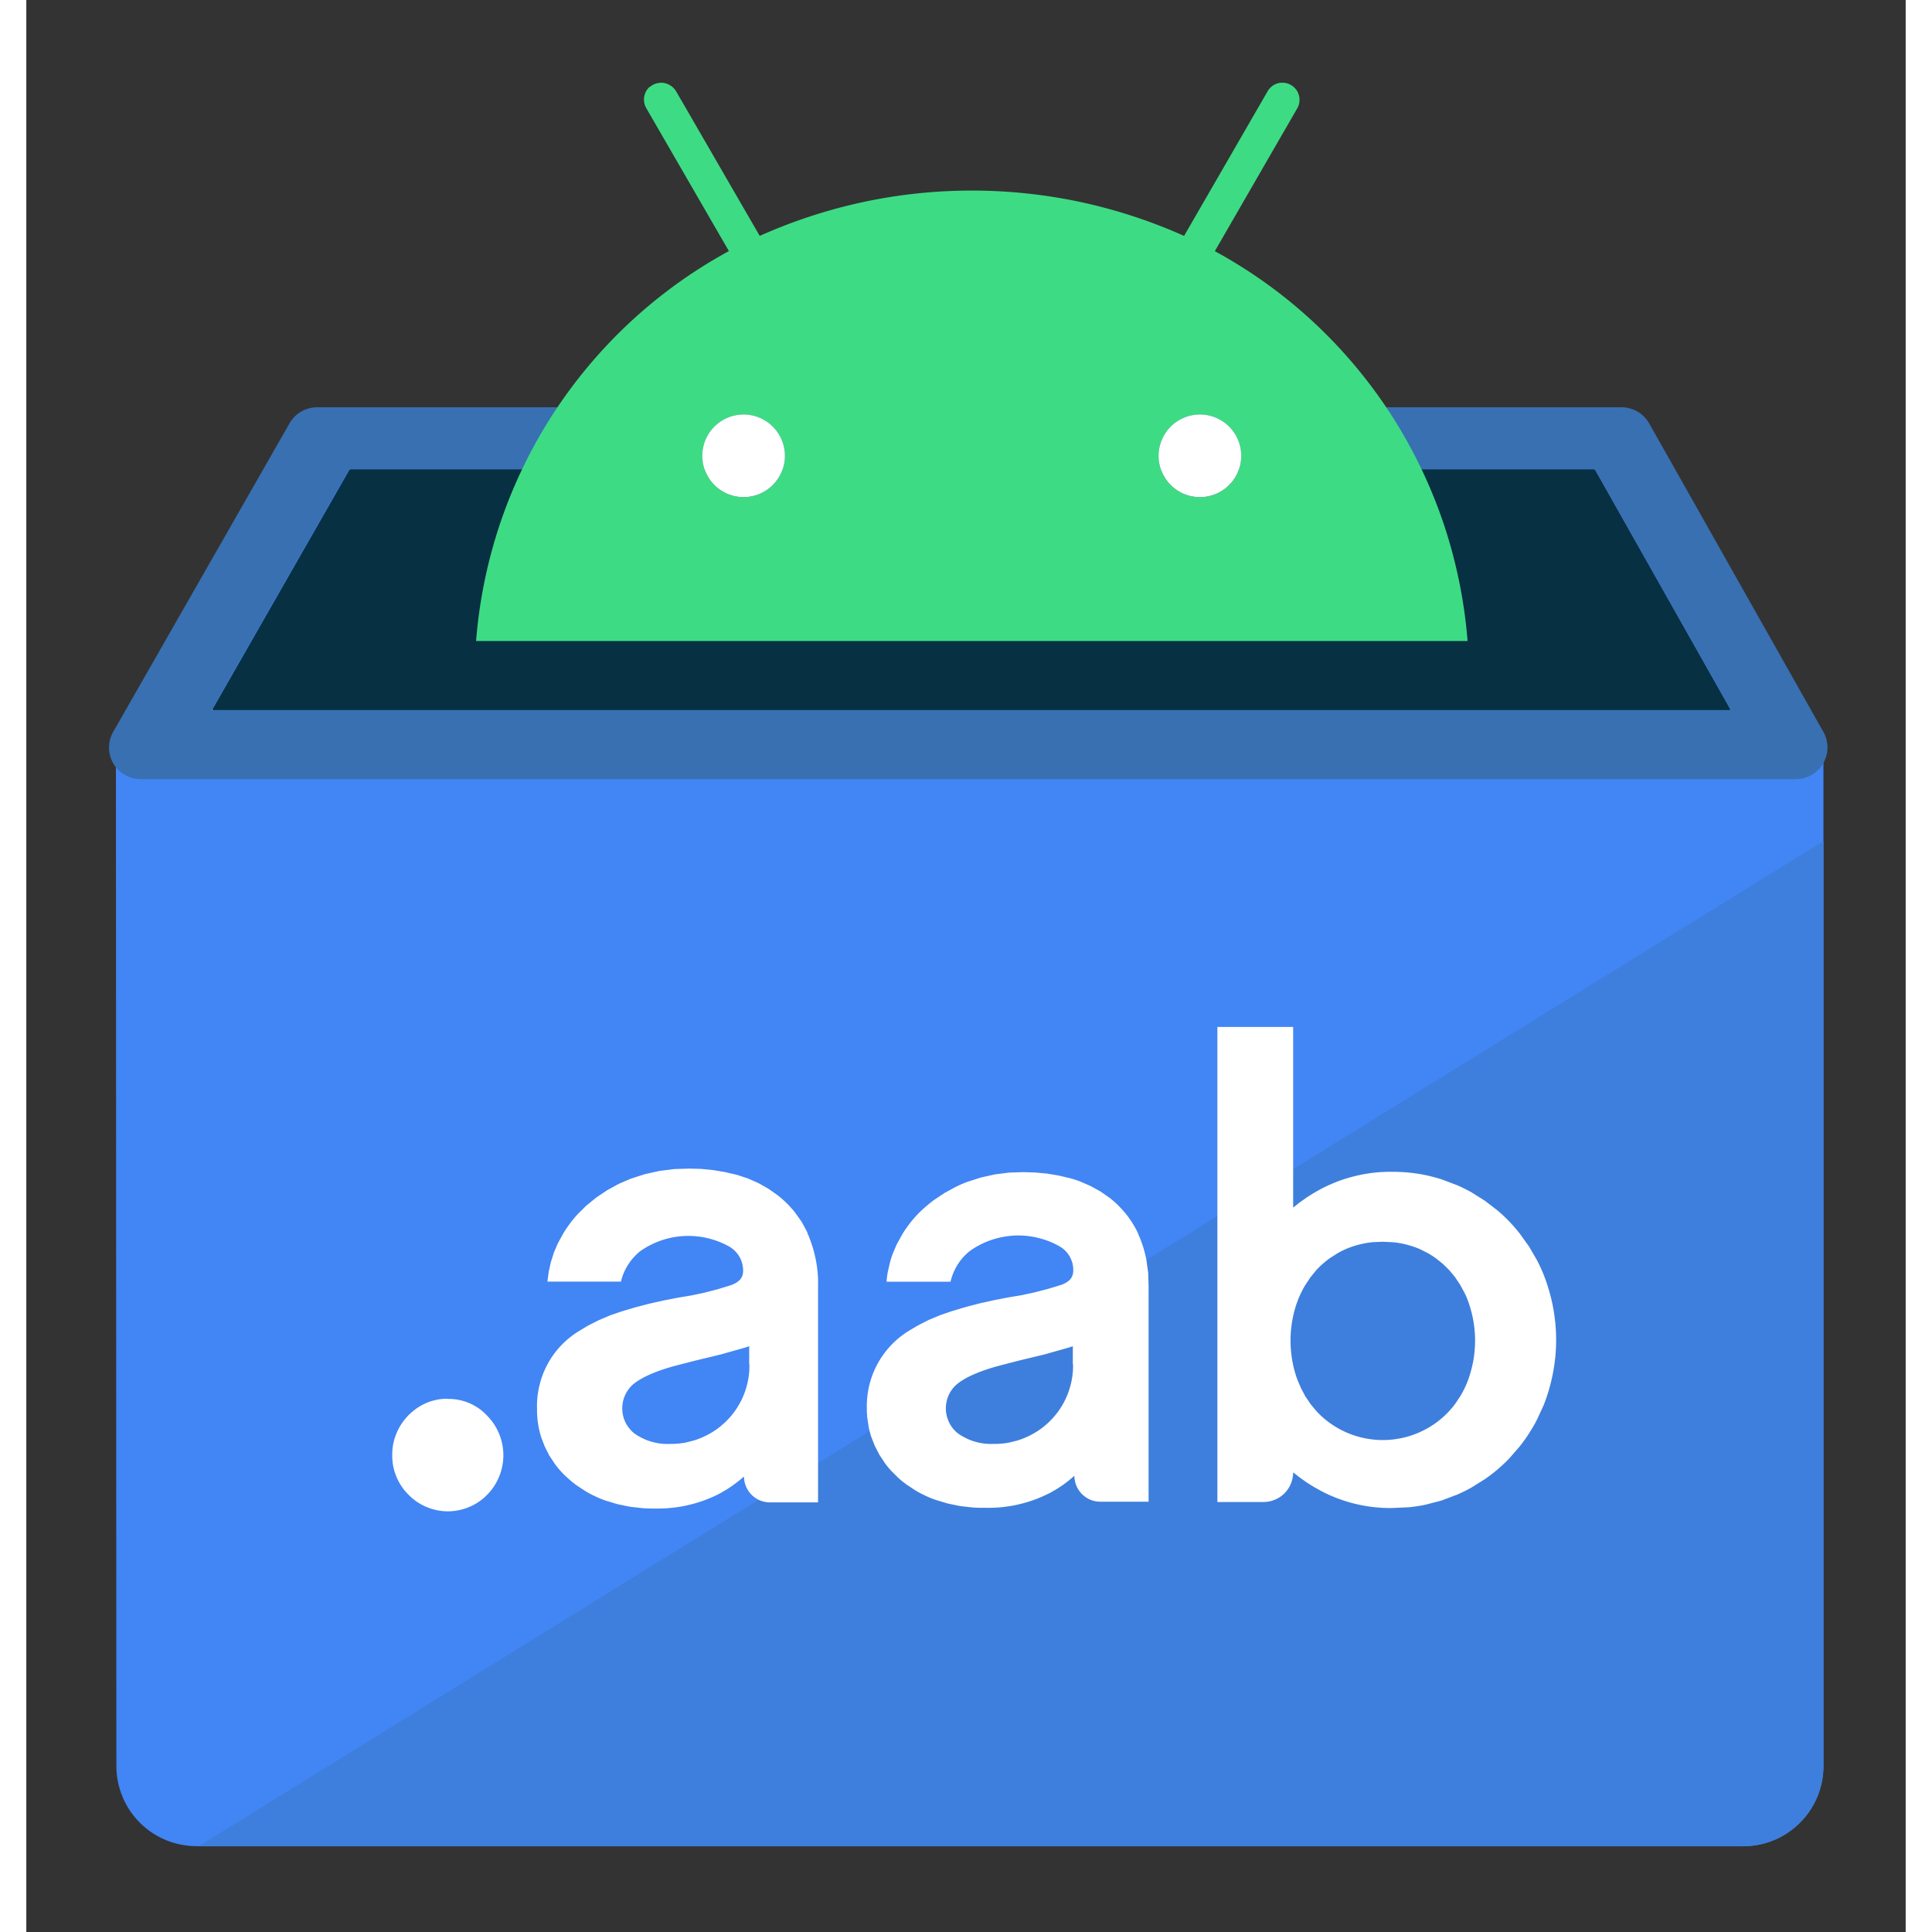 <svg id="vector" xmlns="http://www.w3.org/2000/svg" width="24" height="24" viewBox="0 0 250.0 257.0"><rect x="0" y="0" width="250.0" height="257.0" fill="#333333" stroke="none"/><path fill="#073042FF" d="M211.22,59.68H40.27l-21.7,36.63h214.32l-21.67,-36.63z" id="path_0"/><path fill="#4285F4FF" d="M239.06,234.91c0,1.4 -0.28,2.79 -0.81,4.08a10.68,10.68 0,0 1,-2.32 3.47,10.66 10.66,0 0,1 -3.46,2.31c-1.29,0.53 -2.68,0.81 -4.08,0.81H22.64c-1.4,0 -2.79,-0.28 -4.08,-0.81 -1.3,-0.54 -2.47,-1.32 -3.46,-2.32 -0.99,-0.99 -1.78,-2.16 -2.31,-3.46a10.57,10.57 0,0 1,-0.81 -4.08L11.92,99.2c0,-0.19 0.02,-0.39 0.05,-0.59l0.12,-0.58c0.05,-0.19 0.12,-0.38 0.2,-0.56 0.07,-0.18 0.16,-0.36 0.26,-0.53l23.22,-40.65c0.18,-0.32 0.41,-0.62 0.67,-0.88s0.56,-0.49 0.88,-0.67c0.32,-0.19 0.66,-0.33 1.02,-0.42 0.36,-0.1 0.72,-0.14 1.09,-0.14h172.4c0.37,0 0.74,0.05 1.1,0.14 0.36,0.1 0.7,0.24 1.02,0.43 0.32,0.18 0.62,0.41 0.88,0.67a4.31,4.31 0,0 1,0.66 0.88l23.04,40.81c0.09,0.16 0.17,0.33 0.24,0.51 0.07,0.17 0.12,0.35 0.17,0.54l0.1,0.55a5.43,5.43 0,0 1,0.02 0.57v135.63zM24.8,94.26v0.04,0.03c0,0.02 0,0.04 0.01,0.05 0.01,0.02 0.02,0.03 0.03,0.04 0.01,0.02 0.03,0.02 0.05,0.03 0.01,0.01 0.03,0.01 0.05,0.01h201.57c0.01,0 0.01,0 0.02,0.01h0.02c0.02,-0.01 0.03,-0.01 0.04,-0.01 0.01,-0.01 0.02,-0.02 0.03,-0.04 0.01,-0.01 0.02,-0.03 0.02,-0.04 0.01,-0.02 0.01,-0.04 0.01,-0.05 0,-0.02 -0.01,-0.04 -0.02,-0.05L208.69,62.5l-0.11,-0.08H43.11l-0.13,0.08 -18.17,31.78 -0.01,-0.02z" id="path_1"/><path fill="#3870B2FF" d="M239.06,97.36c0.09,0.16 0.16,0.32 0.23,0.49a3.81,3.81 0,0 1,0.17 0.51l0.1,0.52c0.03,0.18 0.04,0.36 0.04,0.54a4.24,4.24 0,0 1,-0.32 1.61,4.21 4.21,0 0,1 -0.91,1.37c-0.39,0.39 -0.85,0.7 -1.36,0.91a4.07,4.07 0,0 1,-1.61 0.33L15.22,103.64a4.18,4.18 0,0 1,-2.1 -0.56c-0.65,-0.36 -1.18,-0.89 -1.55,-1.53a4.19,4.19 0,0 1,-0.57 -2.1,4.18 4.18,0 0,1 0.56,-2.1L35.02,56.3c0.18,-0.32 0.41,-0.61 0.67,-0.88a4.04,4.04 0,0 1,0.87 -0.67c0.33,-0.19 0.67,-0.33 1.03,-0.43a4.4,4.4 0,0 1,1.09 -0.14h173.54c0.37,0 0.74,0.05 1.09,0.15 0.36,0.09 0.71,0.24 1.03,0.43a3.79,3.79 0,0 1,0.87 0.68c0.26,0.26 0.49,0.56 0.67,0.88l23.18,41.05v-0.01zM226.75,94.48l-18.11,-32.06L42.98,62.42L24.66,94.48h202.09z" id="path_2"/><path fill="#3E7FDDFF" d="M22.91,245.6H228.4c1.4,0 2.79,-0.28 4.08,-0.81a10.77,10.77 0,0 0,5.77 -5.77c0.53,-1.3 0.81,-2.68 0.81,-4.08V111.88" id="path_3"/><path fill="#3DDC84FF" d="M158.09,33.43l0.01,-0.02 -0.01,0.02zM158.1,33.41c4.72,2.57 9.1,5.71 13.04,9.36 3.95,3.66 7.42,7.79 10.35,12.3 2.92,4.51 5.27,9.37 7,14.46 1.72,5.1 2.81,10.38 3.23,15.74L59.83,85.27c0.42,-5.36 1.51,-10.64 3.23,-15.74 1.73,-5.09 4.08,-9.95 7,-14.46 2.93,-4.51 6.4,-8.64 10.35,-12.3a64.83,64.83 0,0 1,13.05 -9.37L82.47,14.39a2,2 0,0 1,-0.1 -0.21,0.95 0.95,0 0,1 -0.09,-0.21c-0.02,-0.07 -0.05,-0.15 -0.06,-0.22a1.57,1.57 0,0 1,-0.04 -0.23,2.53 2.53,0 0,1 0,-0.55 1.96,1.96 0,0 1,0.13 -0.53c0.06,-0.17 0.15,-0.34 0.25,-0.49 0.11,-0.15 0.23,-0.29 0.37,-0.41h0.06c0.03,-0.02 0.05,-0.04 0.08,-0.06 0.02,-0.02 0.05,-0.04 0.08,-0.06 0.02,-0.02 0.05,-0.04 0.07,-0.06 0.03,-0.02 0.06,-0.03 0.09,-0.05a1.15,1.15 0,0 1,0.25 -0.12,2.95 2.95,0 0,1 0.27,-0.1c0.09,-0.02 0.18,-0.04 0.27,-0.05 0.1,-0.02 0.19,-0.02 0.29,-0.03h0.05,0.06 0.05,0.06c0.18,0.02 0.37,0.05 0.54,0.11 0.18,0.06 0.35,0.14 0.51,0.24 0.16,0.09 0.31,0.21 0.44,0.35 0.13,0.13 0.24,0.28 0.34,0.44l11.12,19.23a69.53,69.53 0,0 1,13.79 -4.51c4.74,-1.01 9.58,-1.52 14.43,-1.52a69.43,69.43 0,0 1,14.44 1.52c4.74,1.02 9.36,2.53 13.79,4.51l6.24,-10.8 2.92,-5.06 1.96,-3.39a1.83,1.83 0,0 1,0.26 -0.36c0.1,-0.11 0.21,-0.22 0.33,-0.31 0.11,-0.09 0.24,-0.17 0.37,-0.23 0.14,-0.07 0.28,-0.12 0.42,-0.16 0.04,-0.01 0.07,-0.02 0.1,-0.02 0.04,-0.01 0.07,-0.02 0.11,-0.02 0.03,-0.01 0.07,-0.01 0.1,-0.02h0.11a2.24,2.24 0,0 1,1.19 0.24c0.37,0.19 0.68,0.47 0.9,0.82s0.34,0.76 0.34,1.17a2.21,2.21 0,0 1,-0.3 1.18l-2.12,3.67 -8.84,15.32zM97.52,65.71c0.66,-0.27 1.27,-0.68 1.78,-1.19s0.91,-1.11 1.19,-1.78a5.43,5.43 0,0 0,0.42 -2.1,5.48 5.48,0 0,0 -0.42,-2.11c-0.28,-0.66 -0.68,-1.27 -1.19,-1.78s-1.12,-0.91 -1.78,-1.19a5.48,5.48 0,0 0,-2.11 -0.42c-1.45,0 -2.85,0.58 -3.88,1.61s-1.61,2.43 -1.61,3.89c0,1.45 0.58,2.85 1.61,3.88s2.43,1.61 3.88,1.61a5.48,5.48 0,0 0,2.11 -0.42zM158.22,65.71c0.67,-0.27 1.27,-0.68 1.78,-1.19s0.92,-1.11 1.19,-1.78a5.43,5.43 0,0 0,0.42 -2.1,5.48 5.48,0 0,0 -0.42,-2.11c-0.27,-0.66 -0.68,-1.27 -1.19,-1.78s-1.11,-0.91 -1.78,-1.19a5.43,5.43 0,0 0,-2.1 -0.42c-1.46,0 -2.86,0.58 -3.89,1.61s-1.61,2.43 -1.61,3.89c0,1.45 0.58,2.85 1.61,3.88s2.43,1.61 3.89,1.61a5.43,5.43 0,0 0,2.1 -0.42z" id="path_4"/><path fill="#FFFFFFFF" d="M56.07,186.09c0.49,-0.01 0.98,0.03 1.46,0.13 0.48,0.09 0.95,0.24 1.4,0.43a7.36,7.36 0,0 1,1.29 0.72c0.4,0.28 0.77,0.61 1.1,0.97 0.68,0.69 1.22,1.51 1.58,2.41a7.44,7.44 0,0 1,0 5.66c-0.36,0.9 -0.9,1.72 -1.58,2.41 -0.68,0.71 -1.49,1.26 -2.4,1.64 -0.9,0.38 -1.87,0.58 -2.84,0.58 -0.98,0 -1.95,-0.2 -2.85,-0.58s-1.72,-0.93 -2.4,-1.64a6.74,6.74 0,0 1,-0.93 -1.13c-0.27,-0.4 -0.5,-0.84 -0.68,-1.29a6.84,6.84 0,0 1,-0.42 -1.4,7.14 7.14,0 0,1 -0.12,-1.46 7.06,7.06 0,0 1,0.17 -1.65c0.12,-0.54 0.31,-1.06 0.54,-1.56a7.53,7.53 0,0 1,0.87 -1.41c0.34,-0.44 0.73,-0.84 1.16,-1.19 0.32,-0.27 0.67,-0.51 1.03,-0.72a7.34,7.34 0,0 1,1.14 -0.53,7.56 7.56,0 0,1 1.22,-0.32 6.68,6.68 0,0 1,1.26 -0.09v0.02zM103.88,163.97c0.25,0.56 0.47,1.14 0.66,1.73s0.34,1.19 0.46,1.79c0.13,0.61 0.21,1.22 0.27,1.84a16.39,16.39 0,0 1,0.05 1.85v28.67h-6.41a3.53,3.53 0,0 1,-1.32 -0.26c-0.41,-0.17 -0.79,-0.43 -1.11,-0.75s-0.58,-0.7 -0.75,-1.12a3.44,3.44 0,0 1,-0.26 -1.31l-0.73,0.61 -0.77,0.58 -0.79,0.53 -0.83,0.48c-0.66,0.36 -1.35,0.66 -2.06,0.93 -0.7,0.26 -1.42,0.48 -2.16,0.65 -0.73,0.18 -1.47,0.3 -2.22,0.38s-1.5,0.11 -2.26,0.1a18.85,18.85 0,0 1,-1.68 -0.05l-1.68,-0.19 -1.65,-0.34 -1.62,-0.49c-0.45,-0.16 -0.9,-0.34 -1.33,-0.55 -0.44,-0.2 -0.87,-0.43 -1.28,-0.67l-1.21,-0.8c-0.39,-0.28 -0.76,-0.59 -1.12,-0.91 -0.34,-0.29 -0.65,-0.6 -0.95,-0.93s-0.58,-0.67 -0.84,-1.03l-0.73,-1.11 -0.6,-1.19 -0.46,-1.2c-0.13,-0.41 -0.24,-0.82 -0.32,-1.24 -0.09,-0.42 -0.15,-0.85 -0.19,-1.27a11.13,11.13 0,0 1,-0.05 -1.29c-0.04,-1 0.06,-2.01 0.29,-2.99 0.22,-0.98 0.57,-1.93 1.04,-2.82a11.33,11.33 0,0 1,1.72 -2.46,11.89 11.89,0 0,1 2.3,-1.94l1.39,-0.84 1.46,-0.74 1.5,-0.64 1.54,-0.53 1.86,-0.55 1.87,-0.49 1.88,-0.42 1.9,-0.37 1.8,-0.3 1.78,-0.38 1.76,-0.46 1.73,-0.53c1.4,-0.53 1.59,-1.25 1.59,-1.96 0,-0.31 -0.04,-0.63 -0.13,-0.94 -0.08,-0.31 -0.2,-0.6 -0.36,-0.88 -0.17,-0.28 -0.36,-0.53 -0.59,-0.76 -0.22,-0.22 -0.48,-0.42 -0.75,-0.58a11.2,11.2 0,0 0,-2.91 -1.13c-1.01,-0.24 -2.06,-0.33 -3.1,-0.28a11.06,11.06 0,0 0,-3.06 0.59,11.23 11.23,0 0,0 -2.78,1.42 6.96,6.96 0,0 0,-0.88 0.84c-0.28,0.3 -0.52,0.62 -0.74,0.97 -0.22,0.34 -0.41,0.7 -0.57,1.08 -0.16,0.37 -0.28,0.76 -0.38,1.16h-9.78l0.17,-1.31 0.29,-1.29 0.4,-1.26 0.52,-1.22 0.76,-1.38c0.28,-0.46 0.58,-0.89 0.89,-1.31a14.97,14.97 0,0 1,1.02 -1.22l1.12,-1.11 1.35,-1.1 1.44,-0.96 1.51,-0.83 1.59,-0.69 1.9,-0.61 1.94,-0.43 1.97,-0.25 1.99,-0.06 1.59,0.04 1.59,0.16 1.57,0.26 1.56,0.36 1.47,0.48 1.41,0.62 1.35,0.76 1.26,0.89a14.88,14.88 0,0 1,1.19 1.05c0.37,0.37 0.72,0.76 1.05,1.17l0.92,1.29 0.75,1.39 -0.01,0.05zM96.16,181.52v-2.44l-0.51,0.17 -3.26,0.92 -3.35,0.81 -2.56,0.66c-2.82,0.74 -4.77,1.65 -5.83,2.57 -0.46,0.42 -0.81,0.93 -1.05,1.5s-0.35,1.19 -0.32,1.81a4.23,4.23 0,0 0,0.46 1.77,4.44 4.44,0 0,0 1.17,1.41c0.35,0.24 0.71,0.45 1.09,0.63a6.24,6.24 0,0 0,1.18 0.45,7.25 7.25,0 0,0 1.23,0.25c0.42,0.05 0.84,0.06 1.26,0.04 0.35,0.01 0.7,-0.01 1.05,-0.04s0.7,-0.08 1.05,-0.15l1.02,-0.26c0.34,-0.1 0.67,-0.22 0.99,-0.36 0.96,-0.4 1.85,-0.93 2.65,-1.6a10.26,10.26 0,0 0,2.06 -2.3c0.57,-0.87 1.01,-1.81 1.29,-2.81 0.29,-0.99 0.43,-2.03 0.41,-3.06l-0.03,0.03zM147.88,164.09c0.25,0.54 0.46,1.1 0.65,1.67 0.18,0.57 0.33,1.15 0.45,1.74l0.25,1.77 0.06,1.79v28.7h-6.42a3.53,3.53 0,0 1,-1.32 -0.26c-0.42,-0.18 -0.8,-0.43 -1.12,-0.75s-0.57,-0.7 -0.75,-1.12a3.53,3.53 0,0 1,-0.26 -1.32l-0.73,0.62 -0.76,0.58 -0.8,0.53 -0.83,0.48c-0.67,0.35 -1.36,0.66 -2.07,0.93 -0.7,0.26 -1.43,0.48 -2.16,0.65 -0.74,0.18 -1.48,0.3 -2.23,0.38s-1.51,0.11 -2.26,0.09c-0.56,0.01 -1.13,0 -1.69,-0.04l-1.68,-0.19 -1.65,-0.34 -1.62,-0.49c-0.46,-0.16 -0.9,-0.34 -1.34,-0.55 -0.44,-0.2 -0.87,-0.43 -1.28,-0.67l-1.21,-0.8a14.05,14.05 0,0 1,-1.13 -0.91l-0.94,-0.94c-0.3,-0.33 -0.58,-0.67 -0.84,-1.03l-0.73,-1.11 -0.61,-1.19 -0.46,-1.17c-0.13,-0.4 -0.24,-0.81 -0.33,-1.22l-0.19,-1.25c-0.05,-0.42 -0.07,-0.84 -0.07,-1.26 -0.03,-1 0.07,-2.01 0.29,-2.99a12.15,12.15 0,0 1,1.04 -2.83,12.06 12.06,0 0,1 1.73,-2.47 11.94,11.94 0,0 1,2.3 -1.95l1.4,-0.84 1.45,-0.74 1.51,-0.63 1.54,-0.53 1.86,-0.56 1.88,-0.49 1.89,-0.42 1.9,-0.37 1.8,-0.3 1.78,-0.39 1.77,-0.46 1.74,-0.53c1.39,-0.52 1.58,-1.26 1.58,-1.96 0,-0.32 -0.04,-0.64 -0.12,-0.95 -0.09,-0.3 -0.21,-0.6 -0.37,-0.88 -0.16,-0.27 -0.35,-0.53 -0.58,-0.75a3.56,3.56 0,0 0,-0.76 -0.58c-0.91,-0.52 -1.89,-0.9 -2.92,-1.14 -1.02,-0.25 -2.07,-0.34 -3.12,-0.29 -1.05,0.06 -2.08,0.26 -3.08,0.6a11.09,11.09 0,0 0,-2.78 1.43c-0.33,0.26 -0.63,0.54 -0.91,0.85a7.19,7.19 0,0 0,-0.74 0.98,7.64 7.64,0 0,0 -0.57,1.1c-0.16,0.38 -0.28,0.77 -0.38,1.18h-8.51a13.56,13.56 0,0 1,0.16 -1.28l0.29,-1.26a12.57,12.57 0,0 1,0.39 -1.23l0.51,-1.19 0.74,-1.34a13.48,13.48 0,0 1,0.86 -1.27,13.62 13.62,0 0,1 0.98,-1.18 15.74,15.74 0,0 1,1.09 -1.07c0.41,-0.37 0.85,-0.72 1.29,-1.05l1.39,-0.93 1.47,-0.8c0.5,-0.25 1.01,-0.47 1.53,-0.67l1.83,-0.59 1.88,-0.42 1.91,-0.24 1.92,-0.06 1.54,0.05 1.54,0.14 1.52,0.25 1.5,0.35a14.01,14.01 0,0 1,1.43 0.46l1.38,0.6 1.32,0.73 1.23,0.86c0.4,0.31 0.78,0.65 1.14,1.01s0.7,0.73 1.02,1.13a12.2,12.2 0,0 1,0.88 1.25,11.59 11.59,0 0,1 0.73,1.34h-0.02zM139.21,181.52v-2.44l-0.51,0.17 -3.26,0.92 -3.36,0.81 -2.55,0.66c-2.82,0.74 -4.77,1.65 -5.83,2.57 -0.46,0.42 -0.82,0.93 -1.06,1.5 -0.23,0.57 -0.34,1.19 -0.32,1.81a4.4,4.4 0,0 0,0.47 1.77c0.28,0.55 0.68,1.03 1.17,1.41 0.35,0.24 0.71,0.45 1.09,0.63 0.38,0.19 0.77,0.34 1.17,0.45a7.57,7.57 0,0 0,1.24 0.25,7.43 7.43,0 0,0 1.25,0.04c0.36,0.01 0.71,-0.01 1.06,-0.04a8.98,8.98 0,0 0,1.04 -0.15l1.03,-0.26c0.33,-0.1 0.66,-0.22 0.99,-0.36 0.95,-0.4 1.85,-0.93 2.65,-1.6a10.51,10.51 0,0 0,2.06 -2.3,10.38 10.38,0 0,0 1.29,-2.81c0.29,-0.99 0.43,-2.03 0.41,-3.06l-0.03,0.03zM203.08,173.83a23.36,23.36 0,0 1,0.42 4.41c0,1.48 -0.14,2.96 -0.42,4.41a24.29,24.29 0,0 1,-1.23 4.25l-0.89,1.93c-0.32,0.63 -0.68,1.24 -1.06,1.84a22.81,22.81 0,0 1,-1.24 1.73l-1.39,1.6c-0.49,0.51 -1.01,1 -1.55,1.46a20.8,20.8 0,0 1,-1.68 1.29l-1.81,1.13a19.71,19.71 0,0 1,-1.9 0.94l-2.09,0.79 -2.16,0.56c-0.73,0.15 -1.46,0.26 -2.2,0.33l-2.23,0.1a19.45,19.45 0,0 1,-2.41 -0.12,19.27 19.27,0 0,1 -2.39,-0.42c-0.78,-0.18 -1.55,-0.42 -2.31,-0.7a19.02,19.02 0,0 1,-2.21 -0.98l-1,-0.55 -0.98,-0.61 -0.93,-0.66 -0.9,-0.7a3.92,3.92 0,0 1,-0.31 1.51c-0.19,0.48 -0.49,0.91 -0.85,1.28 -0.37,0.37 -0.81,0.66 -1.29,0.85a3.91,3.91 0,0 1,-1.51 0.3h-6.12v-63.19h10.08v24.03l0.9,-0.71 0.93,-0.66 0.97,-0.61 1.01,-0.56c0.72,-0.37 1.46,-0.69 2.21,-0.98a20.66,20.66 0,0 1,2.32 -0.7c0.78,-0.19 1.58,-0.33 2.38,-0.42a19.61,19.61 0,0 1,2.42 -0.12c0.74,-0.01 1.49,0.03 2.23,0.1 0.73,0.07 1.47,0.18 2.2,0.33a23.43,23.43 0,0 1,2.15 0.56l2.09,0.79c0.65,0.28 1.28,0.6 1.9,0.94l1.8,1.13 1.69,1.3c0.54,0.46 1.06,0.95 1.55,1.46s0.95,1.05 1.39,1.6l1.24,1.73 1.06,1.83a22.47,22.47 0,0 1,0.89 1.93,24.29 24.29,0 0,1 1.23,4.25zM179.17,165.23c-0.43,0.04 -0.85,0.1 -1.27,0.19 -0.41,0.08 -0.83,0.19 -1.23,0.31a12.32,12.32 0,0 0,-1.2 0.45c-0.36,0.16 -0.72,0.34 -1.06,0.54l-1,0.64a9.74,9.74 0,0 0,-0.93 0.74c-0.3,0.26 -0.59,0.54 -0.86,0.83l-0.78,0.95 -0.68,1.02c-0.22,0.35 -0.41,0.71 -0.59,1.08s-0.34,0.74 -0.48,1.13c-0.31,0.83 -0.54,1.69 -0.69,2.57a15.63,15.63 0,0 0,-0.23 2.65,15.72 15.72,0 0,0 0.23,2.65c0.15,0.87 0.38,1.73 0.69,2.57l0.48,1.13 0.58,1.08 0.69,1.02 0.78,0.94c1.13,1.22 2.5,2.18 4.01,2.84 1.52,0.66 3.16,1 4.81,1 1.66,0 3.3,-0.34 4.81,-1 1.52,-0.66 2.89,-1.62 4.01,-2.84a14.03,14.03 0,0 0,0.79 -0.94l0.68,-1.02c0.22,-0.35 0.41,-0.71 0.59,-1.08s0.34,-0.75 0.48,-1.13c0.3,-0.84 0.53,-1.7 0.69,-2.57a15.72,15.72 0,0 0,0.23 -2.65,15.63 15.63,0 0,0 -0.23,-2.65c-0.16,-0.88 -0.39,-1.74 -0.69,-2.57 -0.14,-0.39 -0.3,-0.76 -0.48,-1.13l-0.59,-1.08 -0.68,-1.02 -0.79,-0.95 -0.85,-0.83 -0.93,-0.74a13.04,13.04 0,0 0,-1 -0.64l-1.06,-0.54c-0.39,-0.17 -0.79,-0.32 -1.2,-0.44 -0.41,-0.13 -0.82,-0.24 -1.24,-0.32 -0.41,-0.08 -0.84,-0.15 -1.26,-0.18l-1.28,-0.06 -1.27,0.05zM95.41,66.13c-1.45,0 -2.85,-0.58 -3.88,-1.61s-1.61,-2.43 -1.61,-3.88c0,-1.46 0.58,-2.86 1.61,-3.89s2.43,-1.61 3.88,-1.61h0a5.48,5.48 0,0 1,2.11 0.42c0.66,0.28 1.27,0.68 1.78,1.19s0.91,1.12 1.19,1.78a5.48,5.48 0,0 1,0.42 2.11h0a5.43,5.43 0,0 1,-0.42 2.1c-0.28,0.67 -0.68,1.27 -1.19,1.78s-1.12,0.92 -1.78,1.19a5.48,5.48 0,0 1,-2.11 0.42zM156.12,66.13c-1.46,0 -2.86,-0.58 -3.89,-1.61s-1.61,-2.43 -1.61,-3.88c0,-1.46 0.58,-2.86 1.61,-3.89s2.43,-1.61 3.89,-1.61h0a5.43,5.43 0,0 1,2.1 0.42c0.67,0.28 1.27,0.68 1.78,1.19s0.92,1.12 1.19,1.78a5.48,5.48 0,0 1,0.42 2.11h0a5.43,5.43 0,0 1,-0.42 2.1c-0.27,0.67 -0.68,1.27 -1.19,1.78s-1.11,0.92 -1.78,1.19a5.43,5.43 0,0 1,-2.1 0.42z" id="path_5"/></svg>